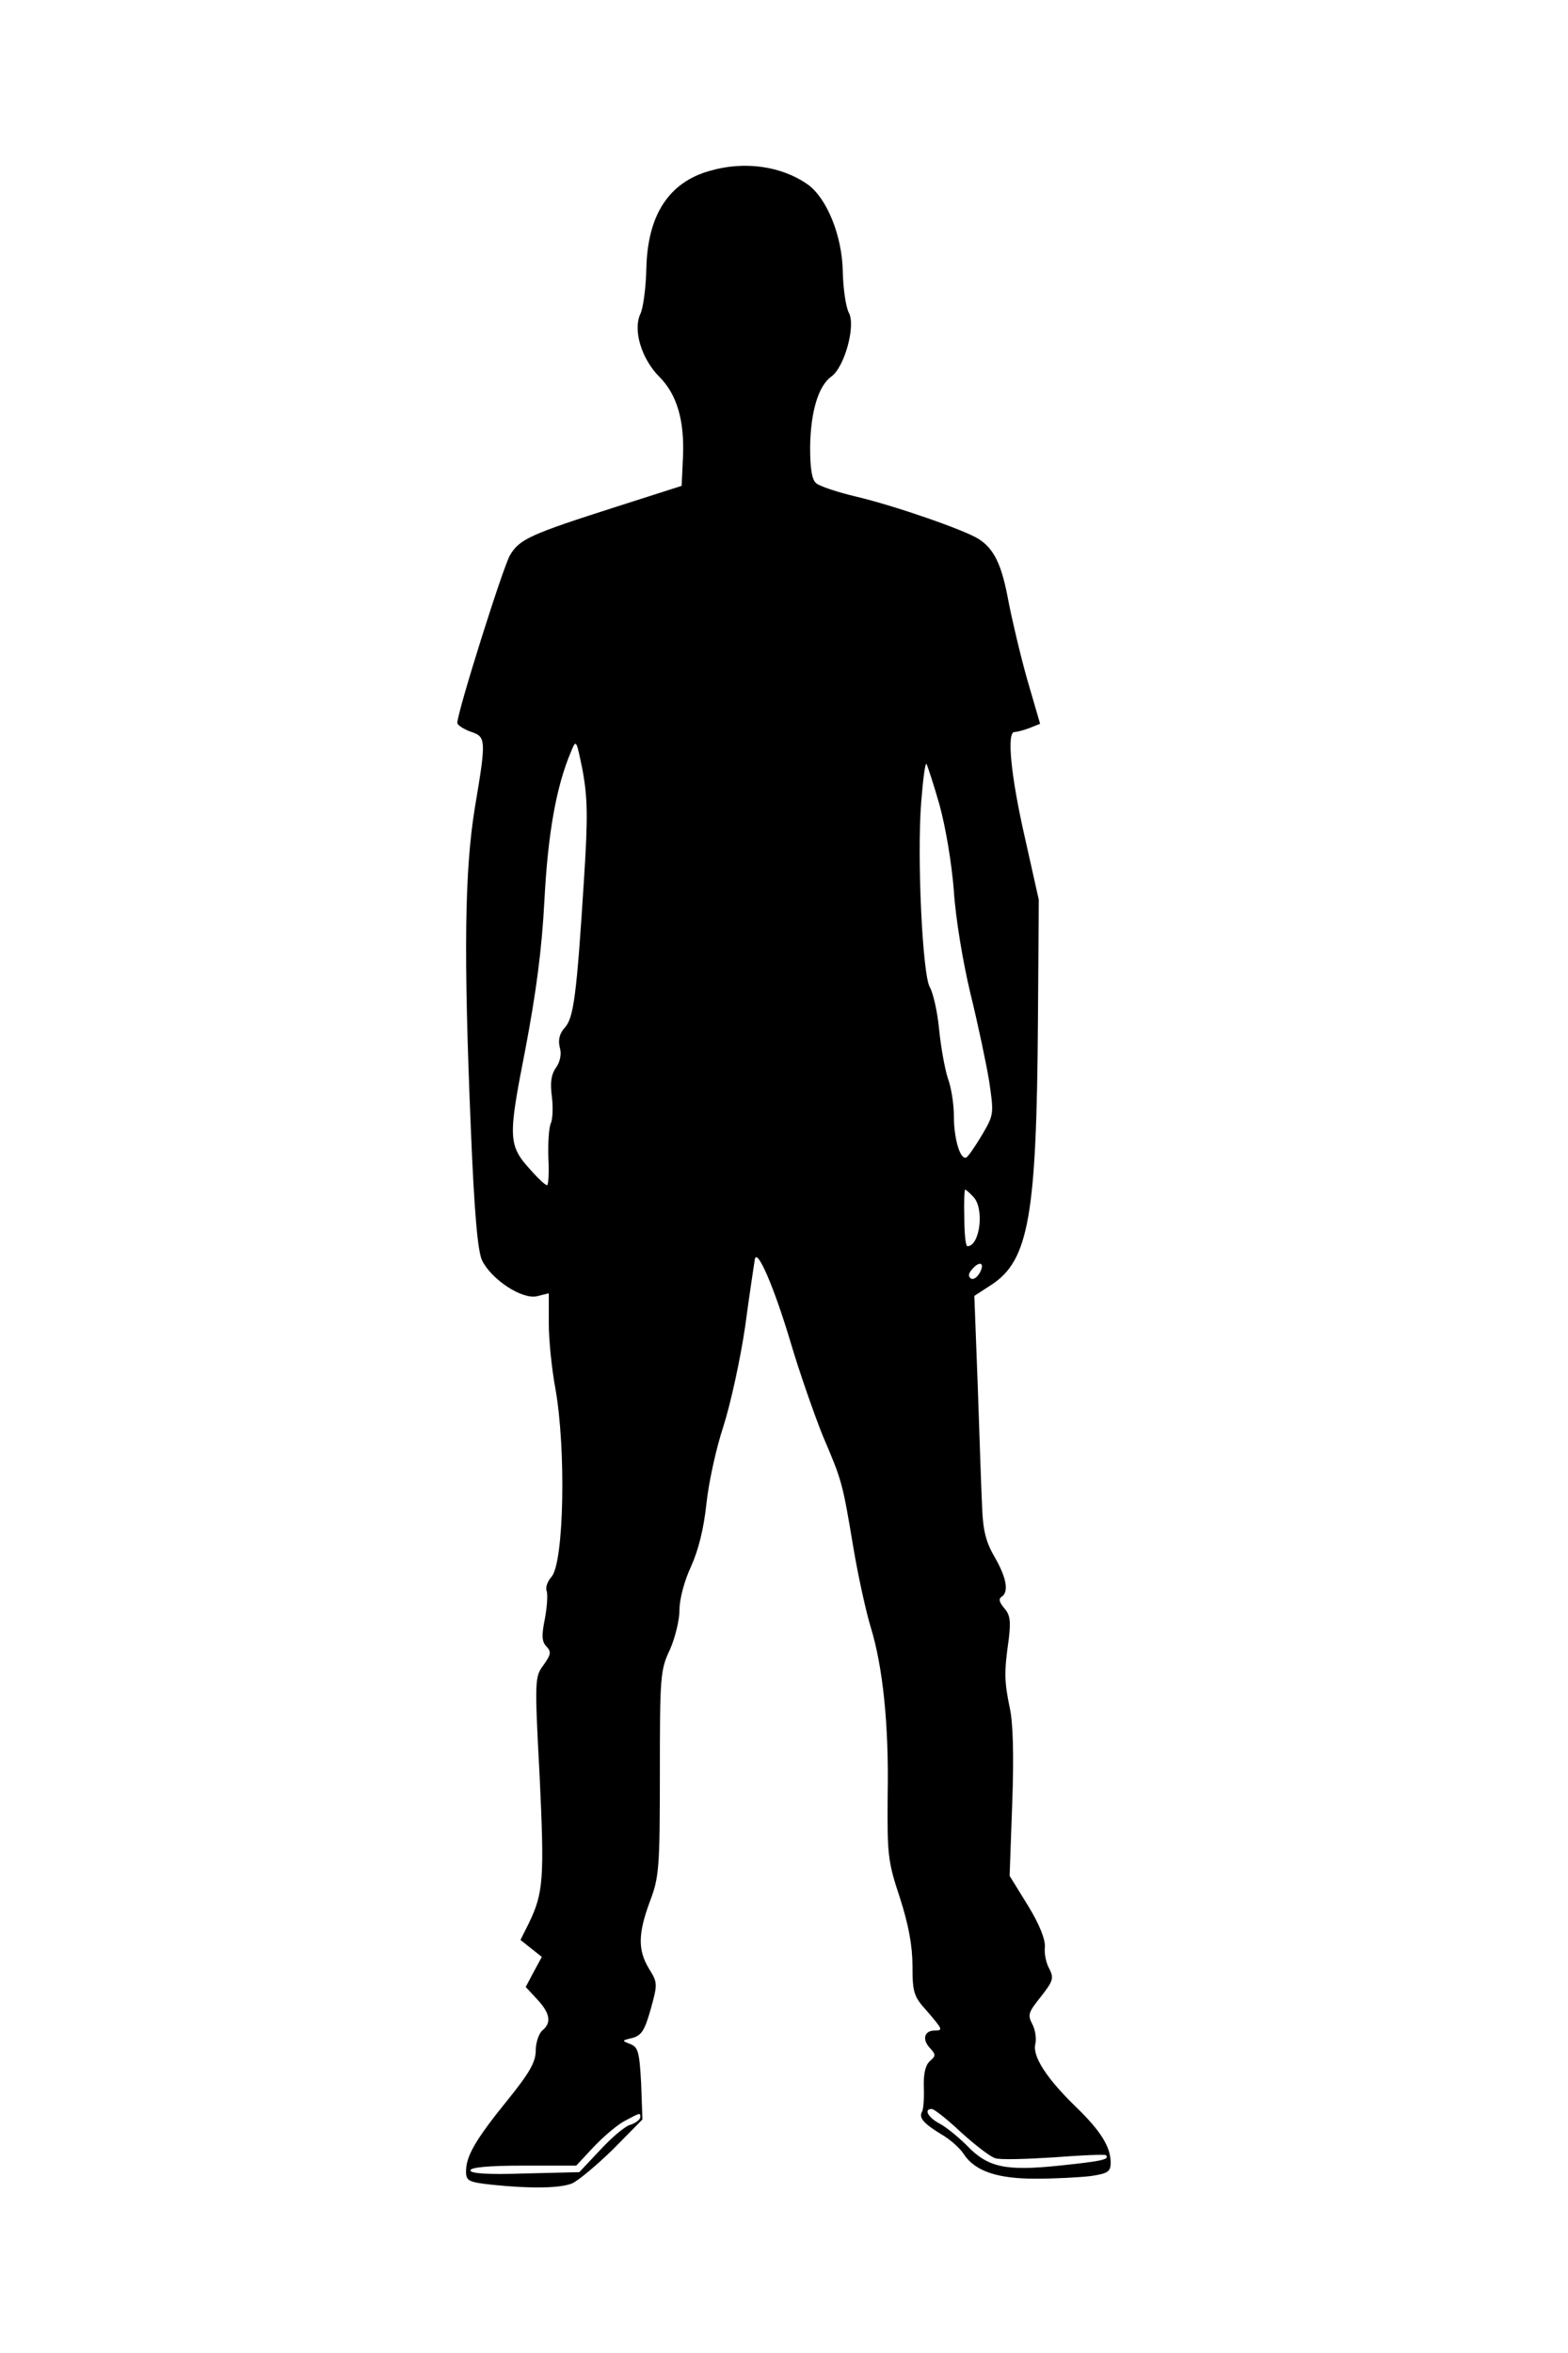 <?xml version="1.0" standalone="no"?>
<!DOCTYPE svg PUBLIC "-//W3C//DTD SVG 20010904//EN"
 "http://www.w3.org/TR/2001/REC-SVG-20010904/DTD/svg10.dtd">
<svg version="1.0" xmlns="http://www.w3.org/2000/svg"
 width="360pt" height="540pt" viewBox="0 0 360 540"
 preserveAspectRatio="xMidYMid meet">

<g transform="translate(0,540) scale(0.1,-0.1)"
fill="#000000" stroke="none">
<path d="M1630 5008 c-94 -26 -143 -101 -146 -223 -1 -44 -7 -92 -14 -106 -17
-37 3 -103 44 -144 40 -40 58 -100 54 -185 l-3 -65 -150 -48 c-197 -63 -222
-74 -244 -111 -16 -27 -121 -360 -121 -385 0 -5 14 -14 30 -20 36 -12 37 -16
10 -176 -23 -143 -26 -329 -9 -735 8 -196 16 -283 26 -303 22 -44 91 -89 125
-82 l28 7 0 -70 c0 -38 7 -105 15 -148 25 -139 20 -401 -9 -433 -9 -10 -14
-24 -11 -32 3 -8 1 -37 -4 -64 -8 -39 -7 -53 4 -64 11 -12 10 -18 -7 -42 -20
-27 -21 -32 -9 -256 11 -234 9 -267 -25 -337 l-19 -38 25 -20 24 -19 -19 -35
-18 -34 26 -28 c30 -32 34 -54 12 -72 -8 -7 -15 -28 -15 -46 0 -26 -14 -51
-65 -114 -73 -90 -95 -128 -95 -163 0 -22 5 -25 61 -31 87 -9 154 -8 182 3 14
6 56 41 94 78 l68 69 -3 83 c-4 73 -7 83 -25 90 -20 8 -20 8 5 14 21 6 28 17
42 66 16 58 16 61 -4 93 -26 43 -25 81 2 154 21 55 23 76 23 294 0 222 1 238
23 284 12 27 22 68 22 91 0 25 11 67 27 101 17 38 29 87 35 144 5 47 22 126
39 177 16 50 39 154 50 230 10 76 21 145 22 153 5 27 44 -63 82 -190 20 -68
54 -165 74 -215 44 -103 45 -105 71 -261 11 -65 29 -145 39 -178 28 -91 42
-224 39 -386 -1 -136 0 -151 28 -235 20 -62 29 -111 29 -157 0 -61 3 -70 33
-103 36 -42 38 -45 18 -45 -24 0 -29 -20 -12 -39 15 -16 15 -19 1 -31 -10 -9
-15 -28 -14 -60 1 -26 -1 -51 -4 -56 -8 -14 3 -27 44 -52 21 -12 44 -33 52
-46 26 -39 77 -56 165 -56 43 0 100 3 126 6 40 6 46 10 46 31 0 36 -23 73 -80
128 -67 65 -100 116 -93 144 3 12 0 33 -7 46 -11 21 -9 27 20 63 28 36 30 42
19 64 -7 12 -12 35 -10 50 1 17 -12 51 -39 95 l-42 68 6 167 c4 109 2 186 -6
220 -12 59 -13 80 -2 156 5 42 3 56 -10 71 -11 13 -14 21 -7 26 18 11 12 44
-15 91 -20 34 -27 61 -29 112 -2 37 -6 162 -10 277 l-8 211 40 26 c85 56 103
159 106 603 l2 280 -32 143 c-32 140 -42 242 -24 242 5 0 21 4 34 9 l25 10
-30 103 c-16 57 -35 138 -43 180 -15 81 -32 118 -68 141 -33 21 -192 76 -280
97 -43 10 -85 24 -93 31 -10 8 -14 33 -14 83 1 81 19 141 49 162 30 22 56 116
40 146 -7 13 -13 55 -14 93 -1 84 -37 171 -81 202 -60 42 -145 54 -224 31z
m-289 -1623 c-17 -270 -24 -321 -44 -343 -12 -13 -16 -28 -12 -45 5 -16 1 -34
-9 -48 -11 -16 -13 -35 -9 -65 3 -24 2 -51 -2 -61 -5 -10 -7 -46 -6 -80 2 -35
0 -63 -3 -63 -4 0 -20 15 -36 33 -54 59 -54 74 -14 278 25 132 38 229 44 344
8 152 27 260 61 340 12 29 12 29 27 -45 11 -62 12 -105 3 -245z m816 168 c14
-51 28 -133 33 -198 4 -63 21 -164 38 -235 17 -69 36 -159 43 -201 11 -75 11
-77 -16 -123 -15 -25 -31 -49 -36 -52 -14 -8 -29 42 -29 95 0 27 -6 66 -14 87
-7 22 -16 72 -20 113 -4 41 -14 83 -21 95 -17 27 -30 300 -20 425 4 51 9 90
12 88 2 -3 16 -45 30 -94z m77 -899 c27 -26 16 -114 -13 -114 -4 0 -7 29 -7
65 -1 36 0 65 2 65 1 0 10 -7 18 -16z m16 -174 c-6 -11 -15 -18 -21 -14 -6 4
-6 11 2 20 17 21 31 17 19 -6z m-43 -1974 c32 -29 67 -56 78 -59 11 -4 72 -2
135 2 63 5 117 7 119 5 10 -10 -11 -14 -107 -24 -124 -13 -164 -4 -212 46 -19
19 -47 42 -62 50 -27 14 -38 34 -19 34 6 0 36 -24 68 -54z m-737 35 c0 -5 -10
-13 -22 -17 -13 -3 -44 -30 -70 -58 l-48 -51 -125 -3 c-85 -3 -125 0 -125 7 0
7 41 11 122 11 l121 0 41 44 c23 24 55 51 71 59 36 19 35 19 35 8z"/>
</g>
</svg>
